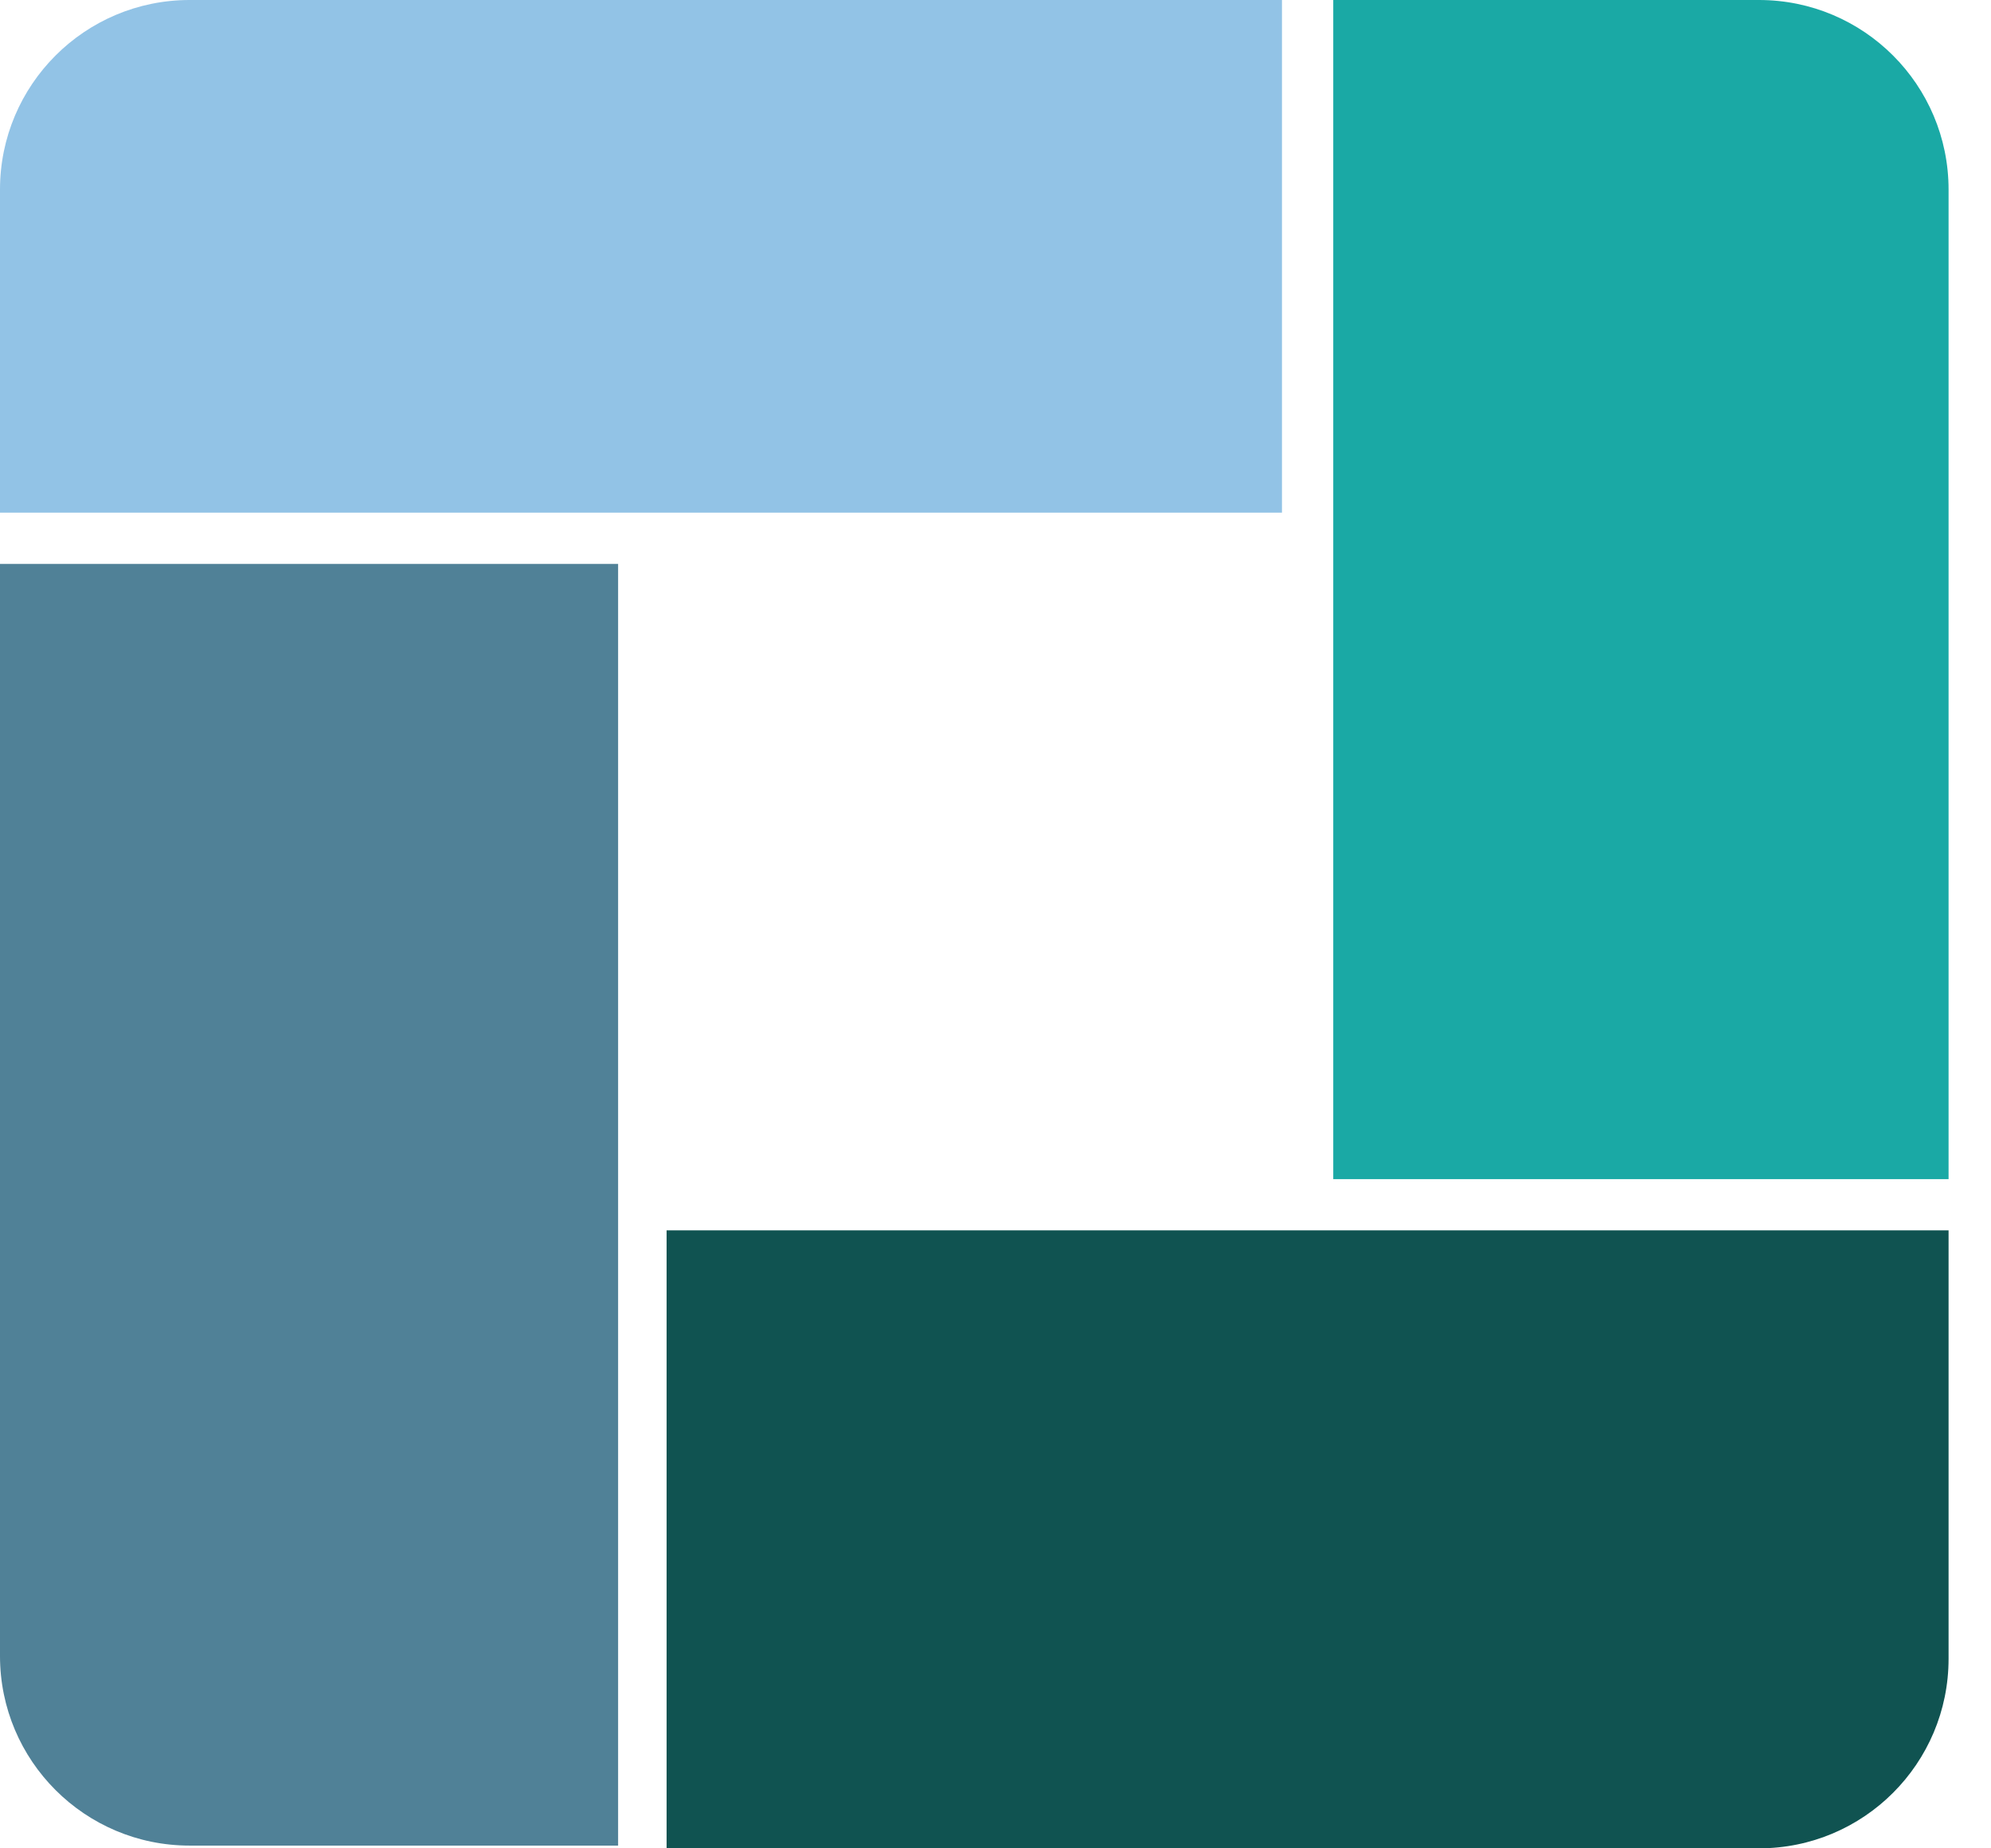 <svg width="42" height="39" viewBox="0 0 42 39" fill="none" xmlns="http://www.w3.org/2000/svg">
<path d="M14.062 25.961L41.105 25.961V35C41.105 37.209 39.315 39 37.105 39H14.062V25.961Z" fill="#105351"/>
<path d="M28.125 0H37.105C39.315 0 41.105 1.791 41.105 4V24.88H28.125V0Z" fill="#1AA9A5"/>
<path d="M0 4C0 1.791 1.791 0 4 0H27.043V10.817H0V4Z" fill="#92C3E6"/>
<path d="M0 11.899H13.039V38.942H4C1.791 38.942 0 37.151 0 34.942V11.899Z" fill="#508197"/>
</svg>
